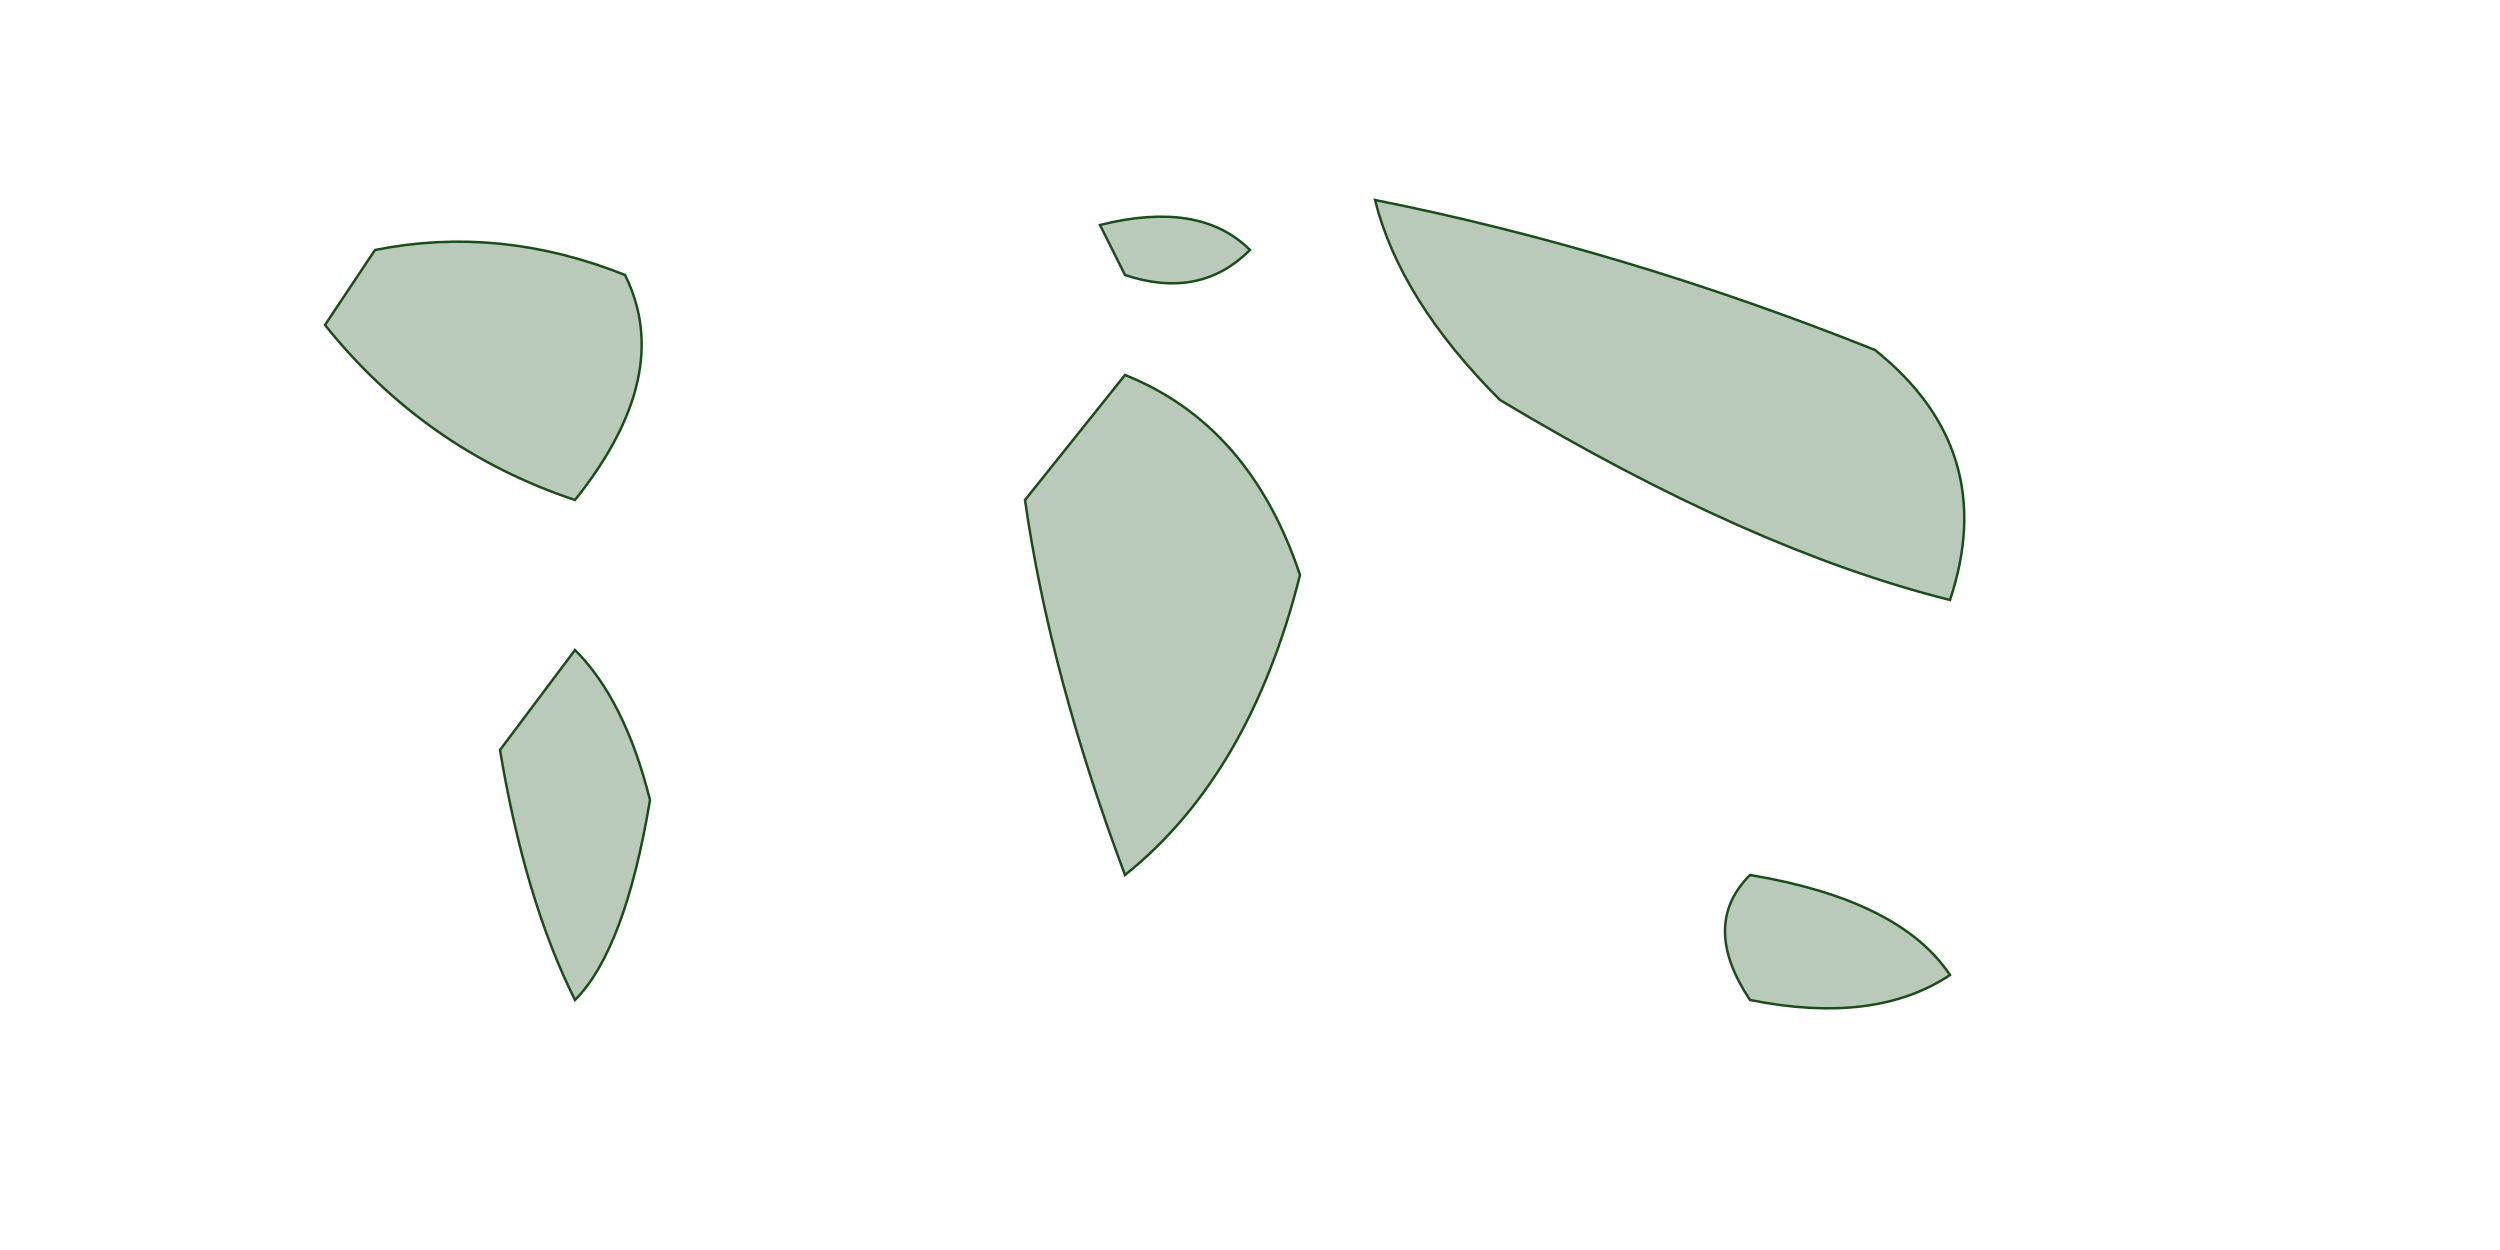 <svg xmlns="http://www.w3.org/2000/svg" viewBox="0 0 2000 1000">
  <rect width="2000" height="1000" fill="transparent"/>
  <!-- North America -->
  <path d="M 300 200 Q 400 180 500 220 Q 540 300 460 400 Q 340 360 260 260 Z" fill="rgba(26,77,26,0.3)" stroke="#1a4d1a" stroke-width="2"/>
  <!-- South America -->
  <path d="M 460 520 Q 500 560 520 640 Q 500 760 460 800 Q 420 720 400 600 Z" fill="rgba(26,77,26,0.3)" stroke="#1a4d1a" stroke-width="2"/>
  <!-- Africa -->
  <path d="M 900 300 Q 1000 340 1040 460 Q 1000 620 900 700 Q 840 540 820 400 Z" fill="rgba(26,77,26,0.3)" stroke="#1a4d1a" stroke-width="2"/>
  <!-- Europe -->
  <path d="M 880 180 Q 960 160 1000 200 Q 960 240 900 220 Z" fill="rgba(26,77,26,0.3)" stroke="#1a4d1a" stroke-width="2"/>
  <!-- Asia -->
  <path d="M 1100 160 Q 1300 200 1500 280 Q 1600 360 1560 480 Q 1400 440 1200 320 Q 1120 240 1100 160 Z" fill="rgba(26,77,26,0.3)" stroke="#1a4d1a" stroke-width="2"/>
  <!-- Australia -->
  <path d="M 1400 700 Q 1520 720 1560 780 Q 1500 820 1400 800 Q 1360 740 1400 700 Z" fill="rgba(26,77,26,0.3)" stroke="#1a4d1a" stroke-width="2"/>
</svg>
